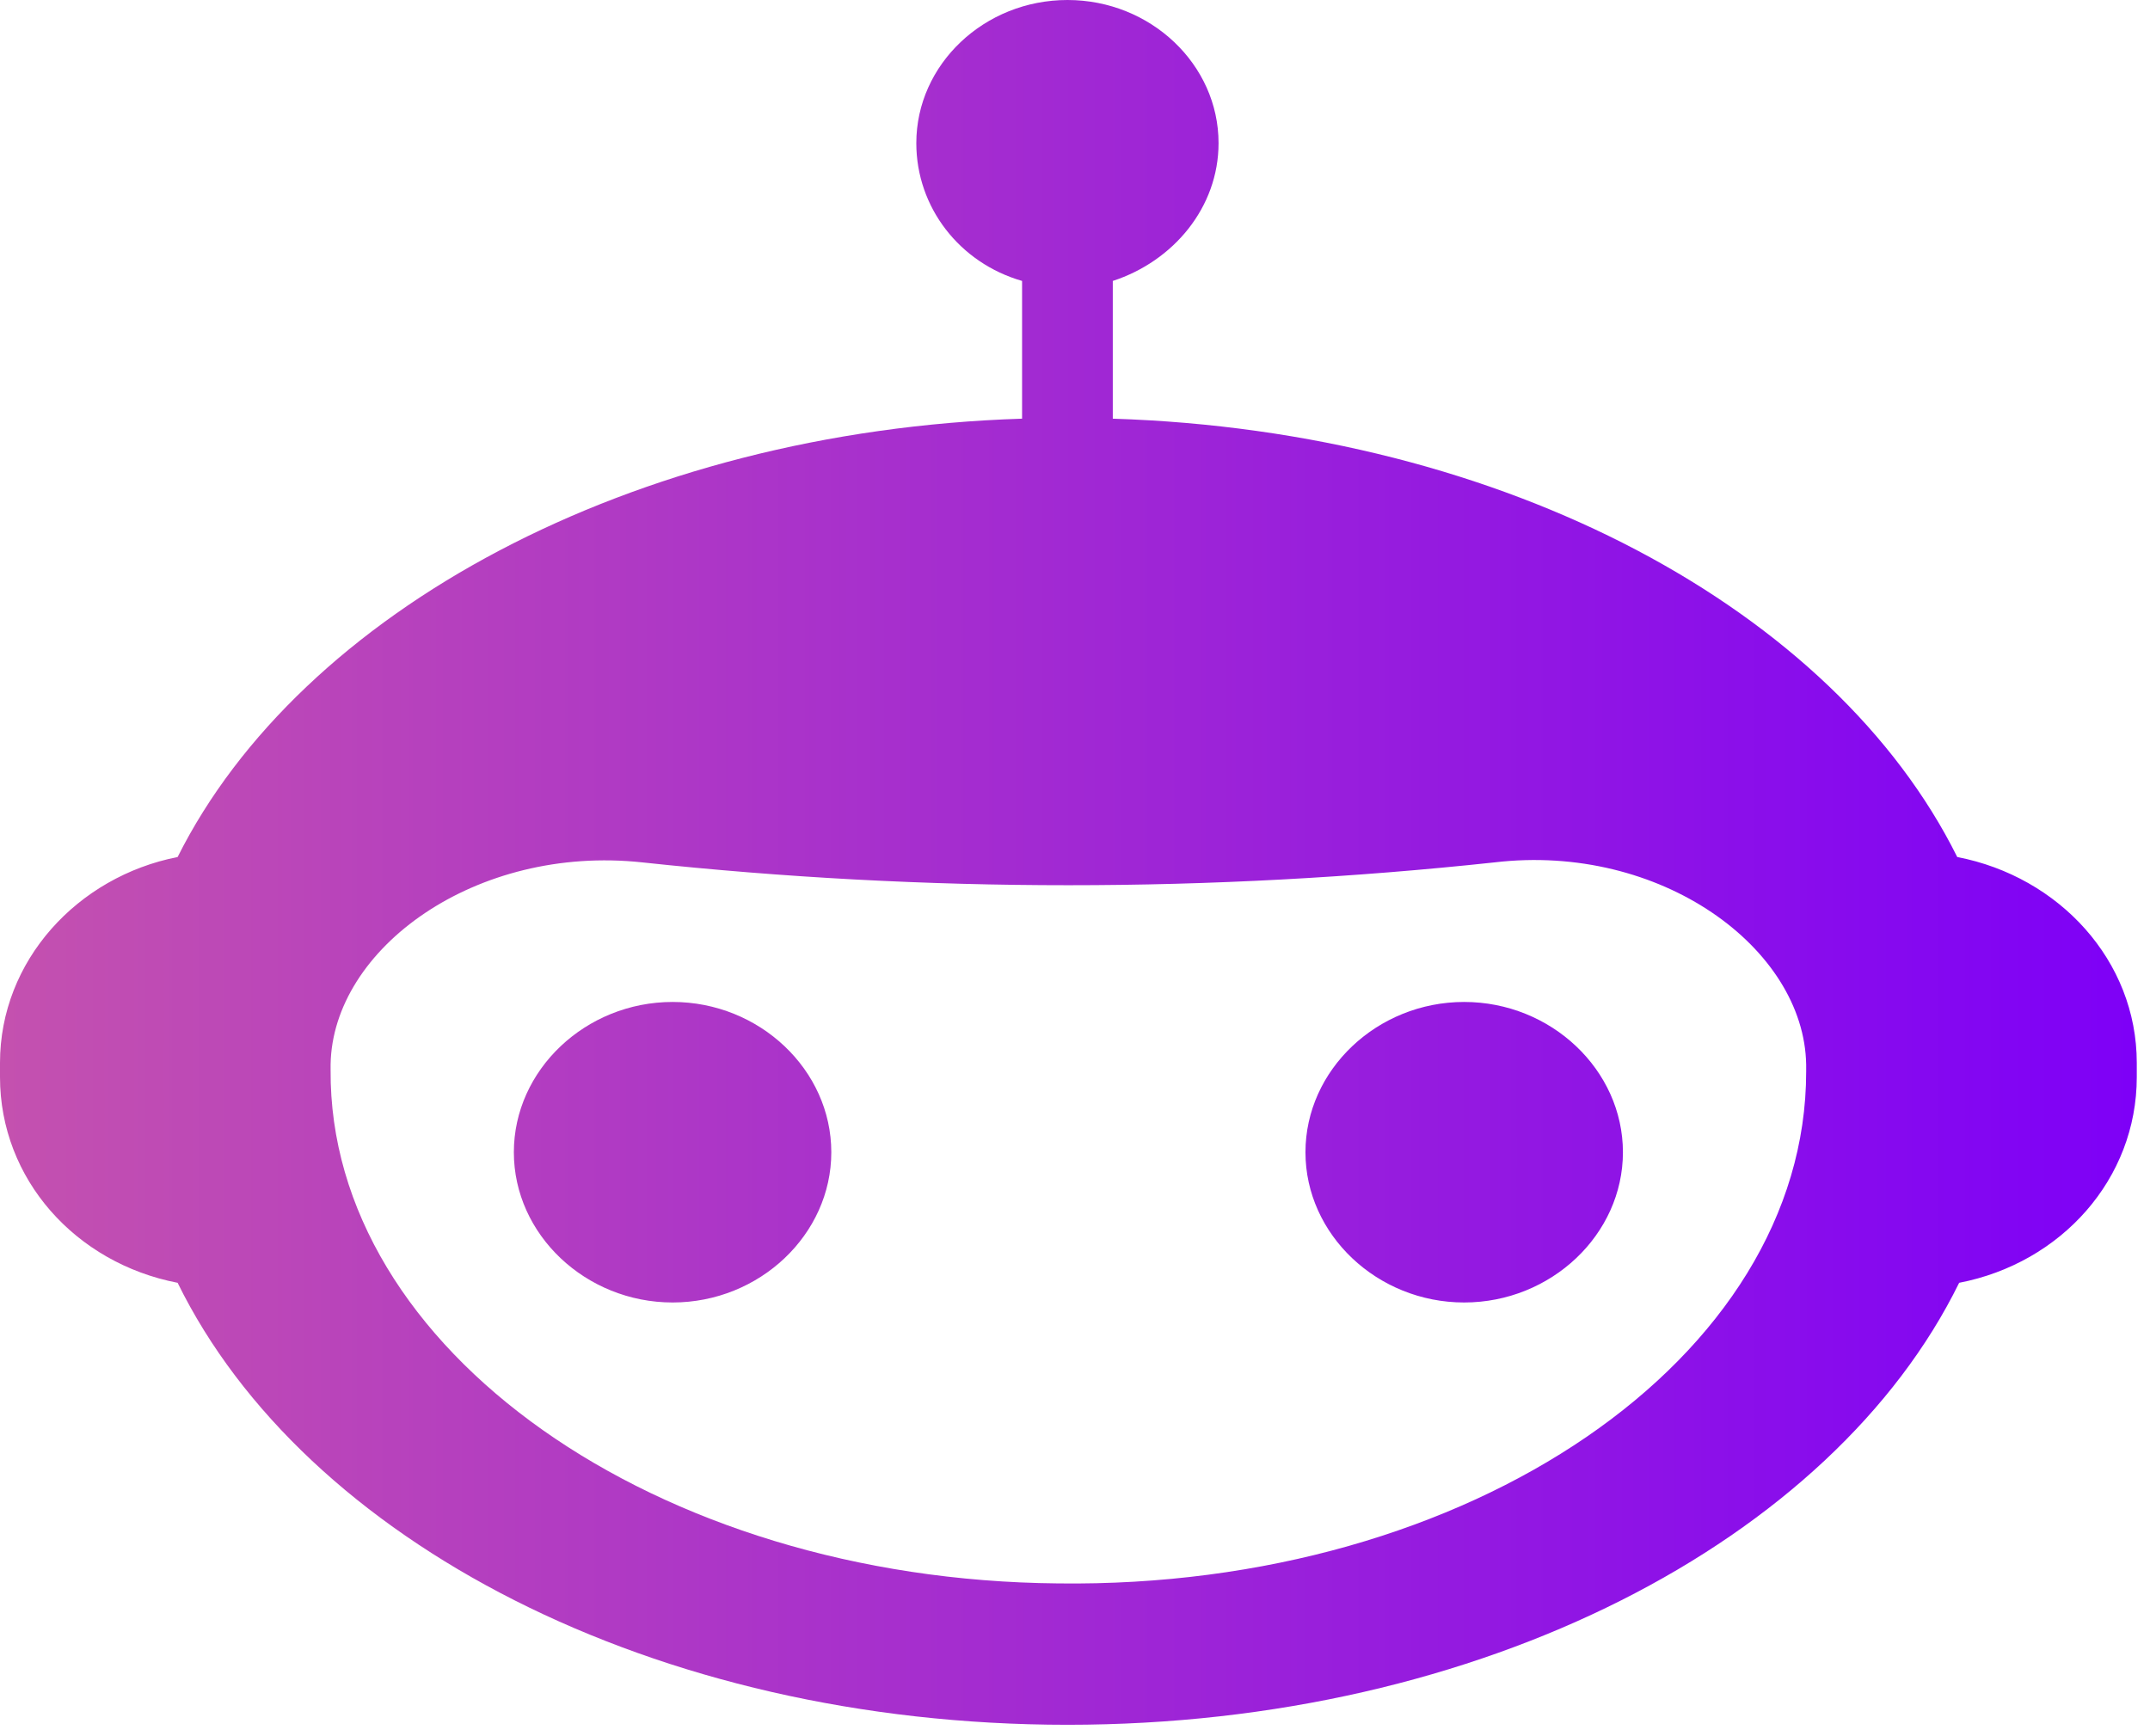 <svg width="26" height="21" viewBox="0 0 26 21" fill="none" xmlns="http://www.w3.org/2000/svg">
<path id="Vector" d="M10.053 13.937C10.053 14.932 9.185 15.754 8.134 15.754C7.083 15.754 6.214 14.932 6.214 13.937C6.214 12.941 7.083 12.119 8.134 12.119C9.185 12.119 10.053 12.941 10.053 13.937ZM17.706 12.119C16.655 12.119 15.787 12.941 15.787 13.937C15.787 14.932 16.655 15.754 17.706 15.754C18.757 15.754 19.626 14.932 19.626 13.937C19.626 12.941 18.757 12.119 17.706 12.119ZM25.84 12.855V13.028C25.84 14.261 24.926 15.278 23.692 15.516C22.162 18.633 17.912 20.862 12.909 20.862C7.905 20.862 3.678 18.633 2.148 15.516C0.914 15.278 0 14.261 0 13.028L0 12.855C0 11.621 0.937 10.604 2.148 10.366C3.633 7.401 7.631 5.215 12.36 5.064V3.398C11.606 3.181 11.081 2.51 11.081 1.731C11.081 0.779 11.903 0 12.909 0C13.914 0 14.736 0.779 14.736 1.731C14.736 2.51 14.188 3.16 13.457 3.398V5.064C18.209 5.215 22.184 7.379 23.669 10.366C24.903 10.604 25.84 11.621 25.84 12.855ZM21.842 12.963C21.842 12.941 21.842 12.898 21.842 12.876C21.819 11.47 20.082 10.193 18.072 10.431C14.645 10.799 11.195 10.799 7.768 10.431C5.757 10.214 4.021 11.47 3.998 12.876C3.998 12.898 3.998 12.919 3.998 12.941C3.975 16.317 7.928 19.109 12.794 19.152C17.775 19.217 21.842 16.425 21.842 12.963Z" fill="url(#paint0_linear_333_15521)"/>
<defs>
<linearGradient id="paint0_linear_333_15521" x1="0" y1="10.431" x2="25.84" y2="10.431" gradientUnits="userSpaceOnUse">
<stop stop-color="#C451AF"/>
<stop offset="1" stop-color="#7E00F7"/>
</linearGradient>
</defs>
</svg>
